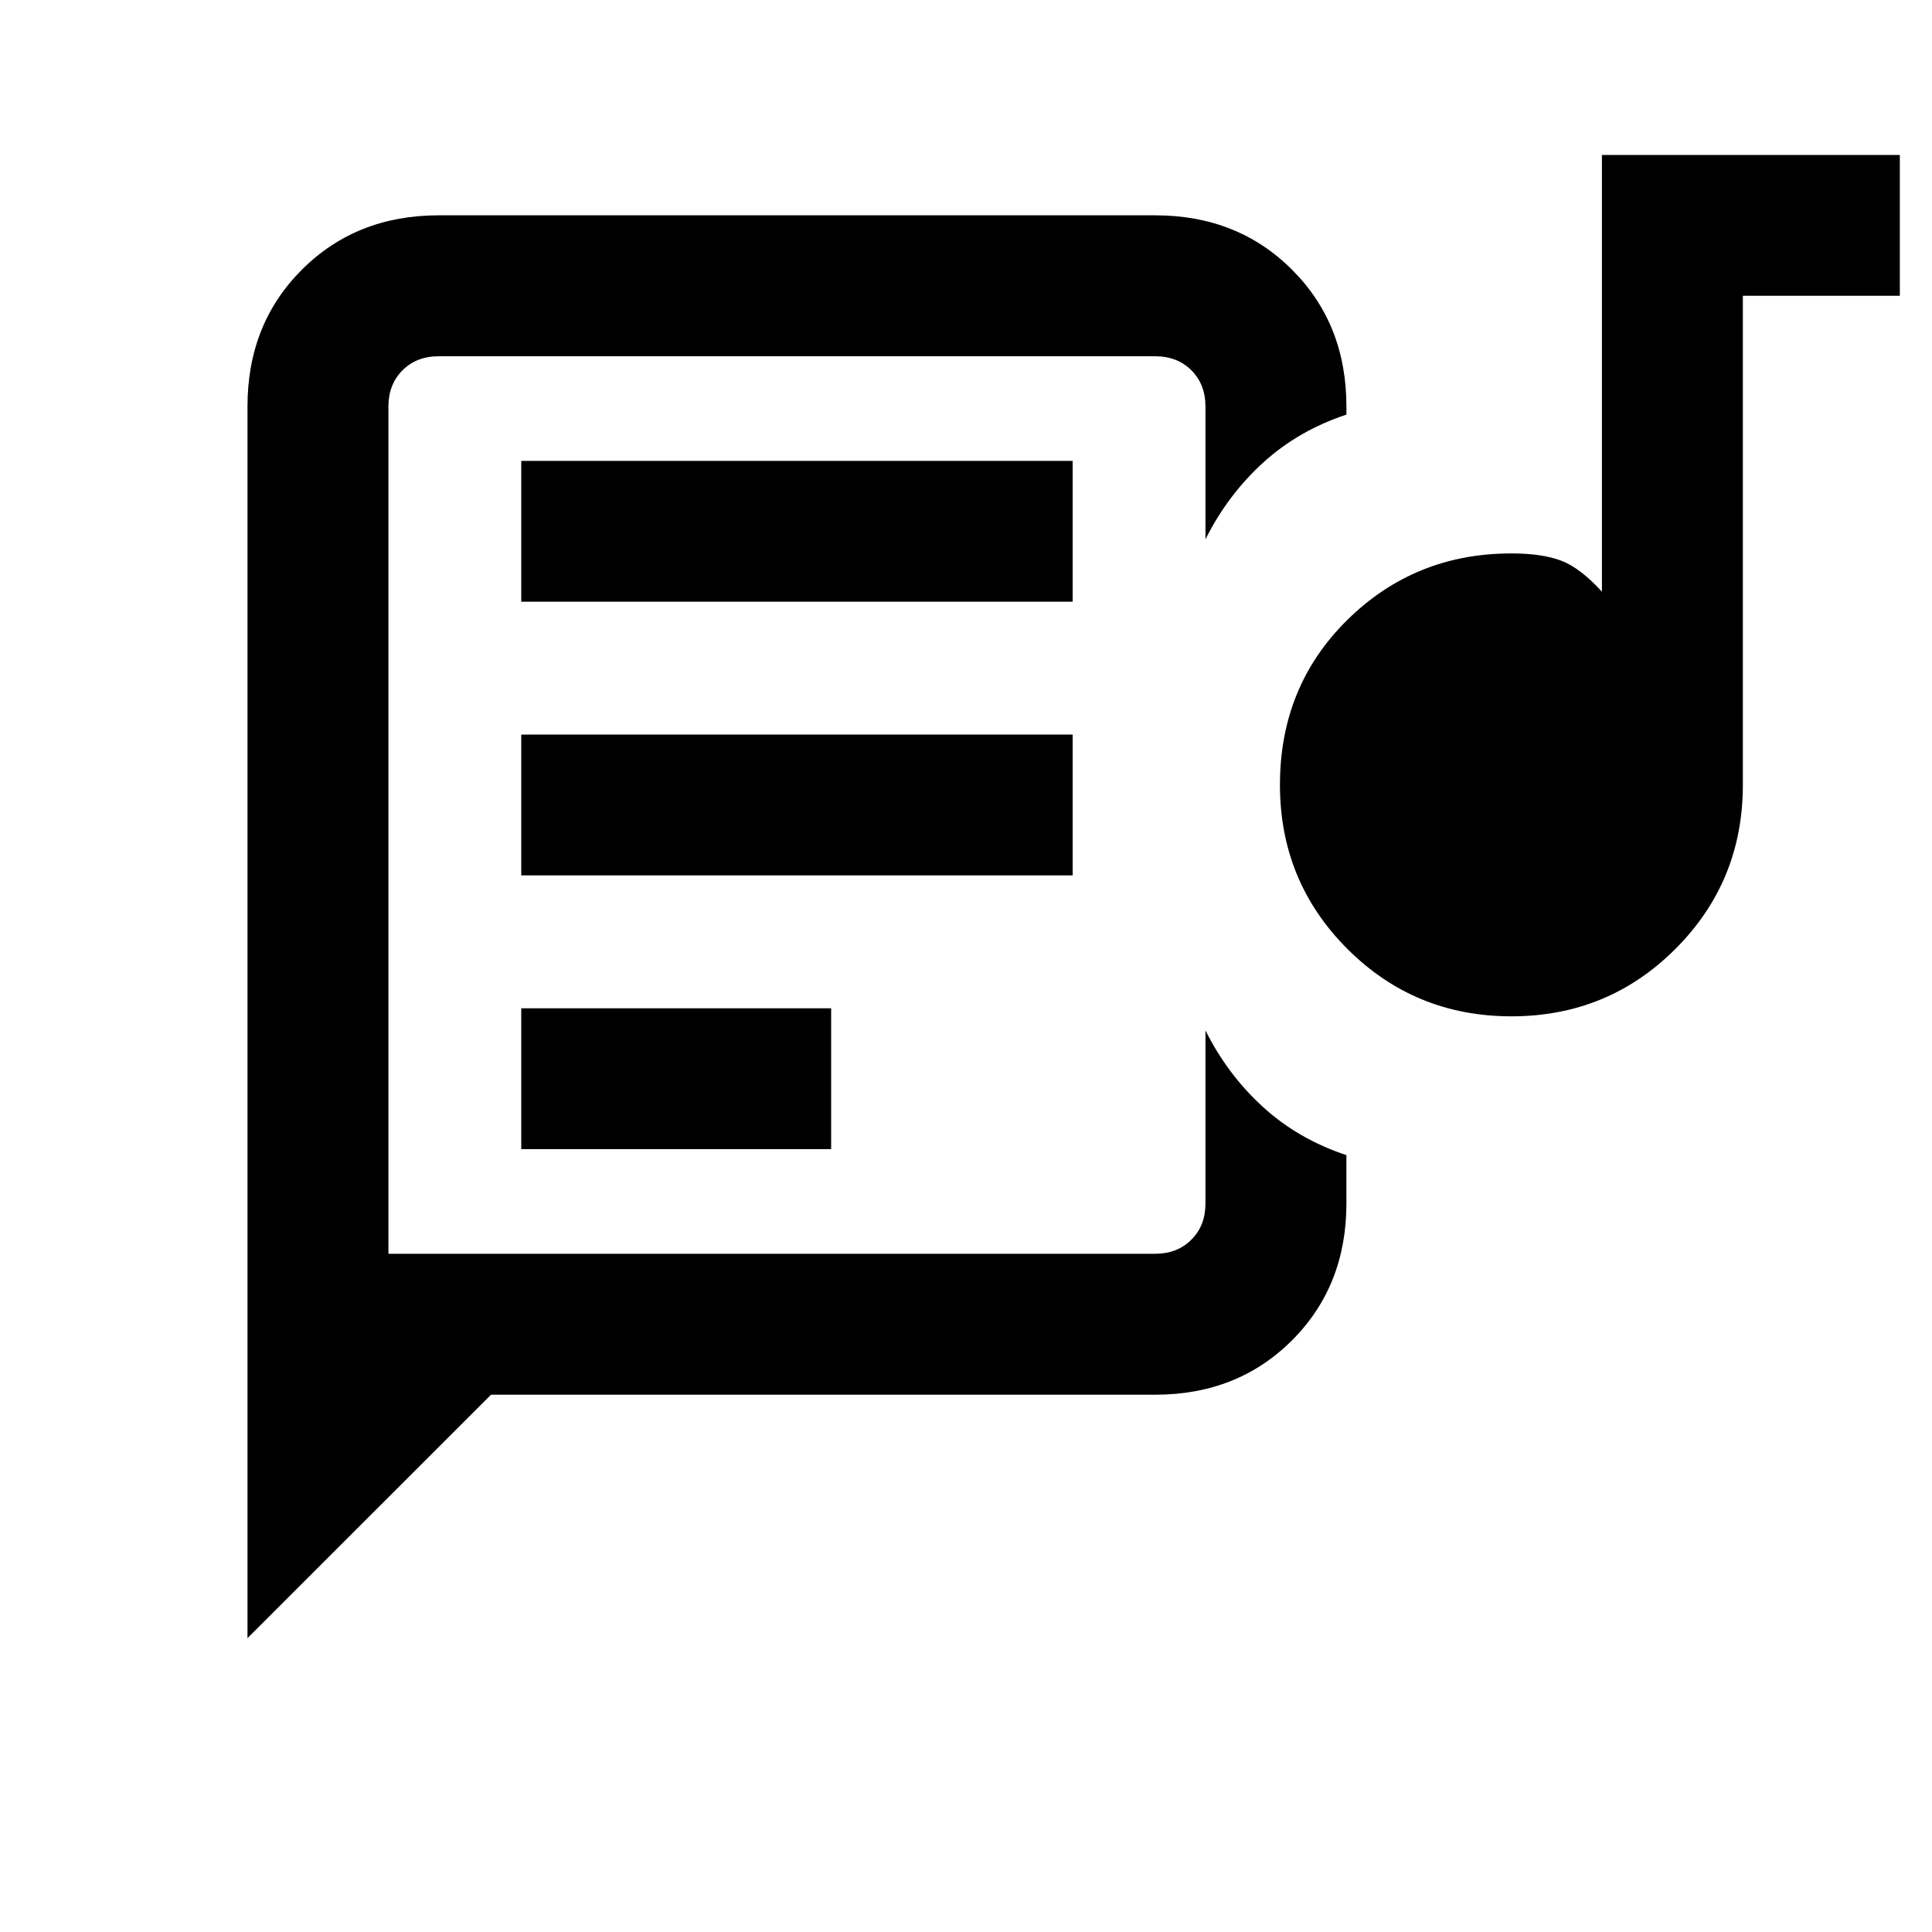 <svg xmlns="http://www.w3.org/2000/svg" height="20" width="20"><path d="M4.021 12.979V4.208Q4.021 3.979 4.021 3.833Q4.021 3.688 4.021 3.688Q4.021 3.688 4.021 3.833Q4.021 3.979 4.021 4.208V5.583Q4.021 6.083 4.021 6.719Q4.021 7.354 4.021 8.125Q4.021 8.896 4.021 9.531Q4.021 10.167 4.021 10.667V12.458Q4.021 12.688 4.021 12.833Q4.021 12.979 4.021 12.979ZM2.562 16.958V4.208Q2.562 3.354 3.125 2.792Q3.688 2.229 4.542 2.229H11.958Q12.812 2.229 13.375 2.792Q13.938 3.354 13.938 4.208V4.292Q13.438 4.458 13.073 4.792Q12.708 5.125 12.479 5.583V4.208Q12.479 3.979 12.333 3.833Q12.188 3.688 11.958 3.688H4.542Q4.312 3.688 4.167 3.833Q4.021 3.979 4.021 4.208V12.979H11.958Q12.188 12.979 12.333 12.833Q12.479 12.688 12.479 12.458V10.667Q12.708 11.125 13.073 11.458Q13.438 11.792 13.938 11.958V12.458Q13.938 13.312 13.375 13.875Q12.812 14.438 11.958 14.438H5.083ZM5.396 11.896H8.604V10.438H5.396ZM15.646 10.521Q14.646 10.521 13.948 9.823Q13.25 9.125 13.25 8.125Q13.25 7.104 13.948 6.417Q14.646 5.729 15.646 5.729Q15.958 5.729 16.156 5.802Q16.354 5.875 16.583 6.125V1.604H19.667V3.062H18.042V8.125Q18.042 9.125 17.344 9.823Q16.646 10.521 15.646 10.521ZM5.396 9.062H11.104V7.604H5.396ZM5.396 6.229H11.104V4.771H5.396Z"/></svg>